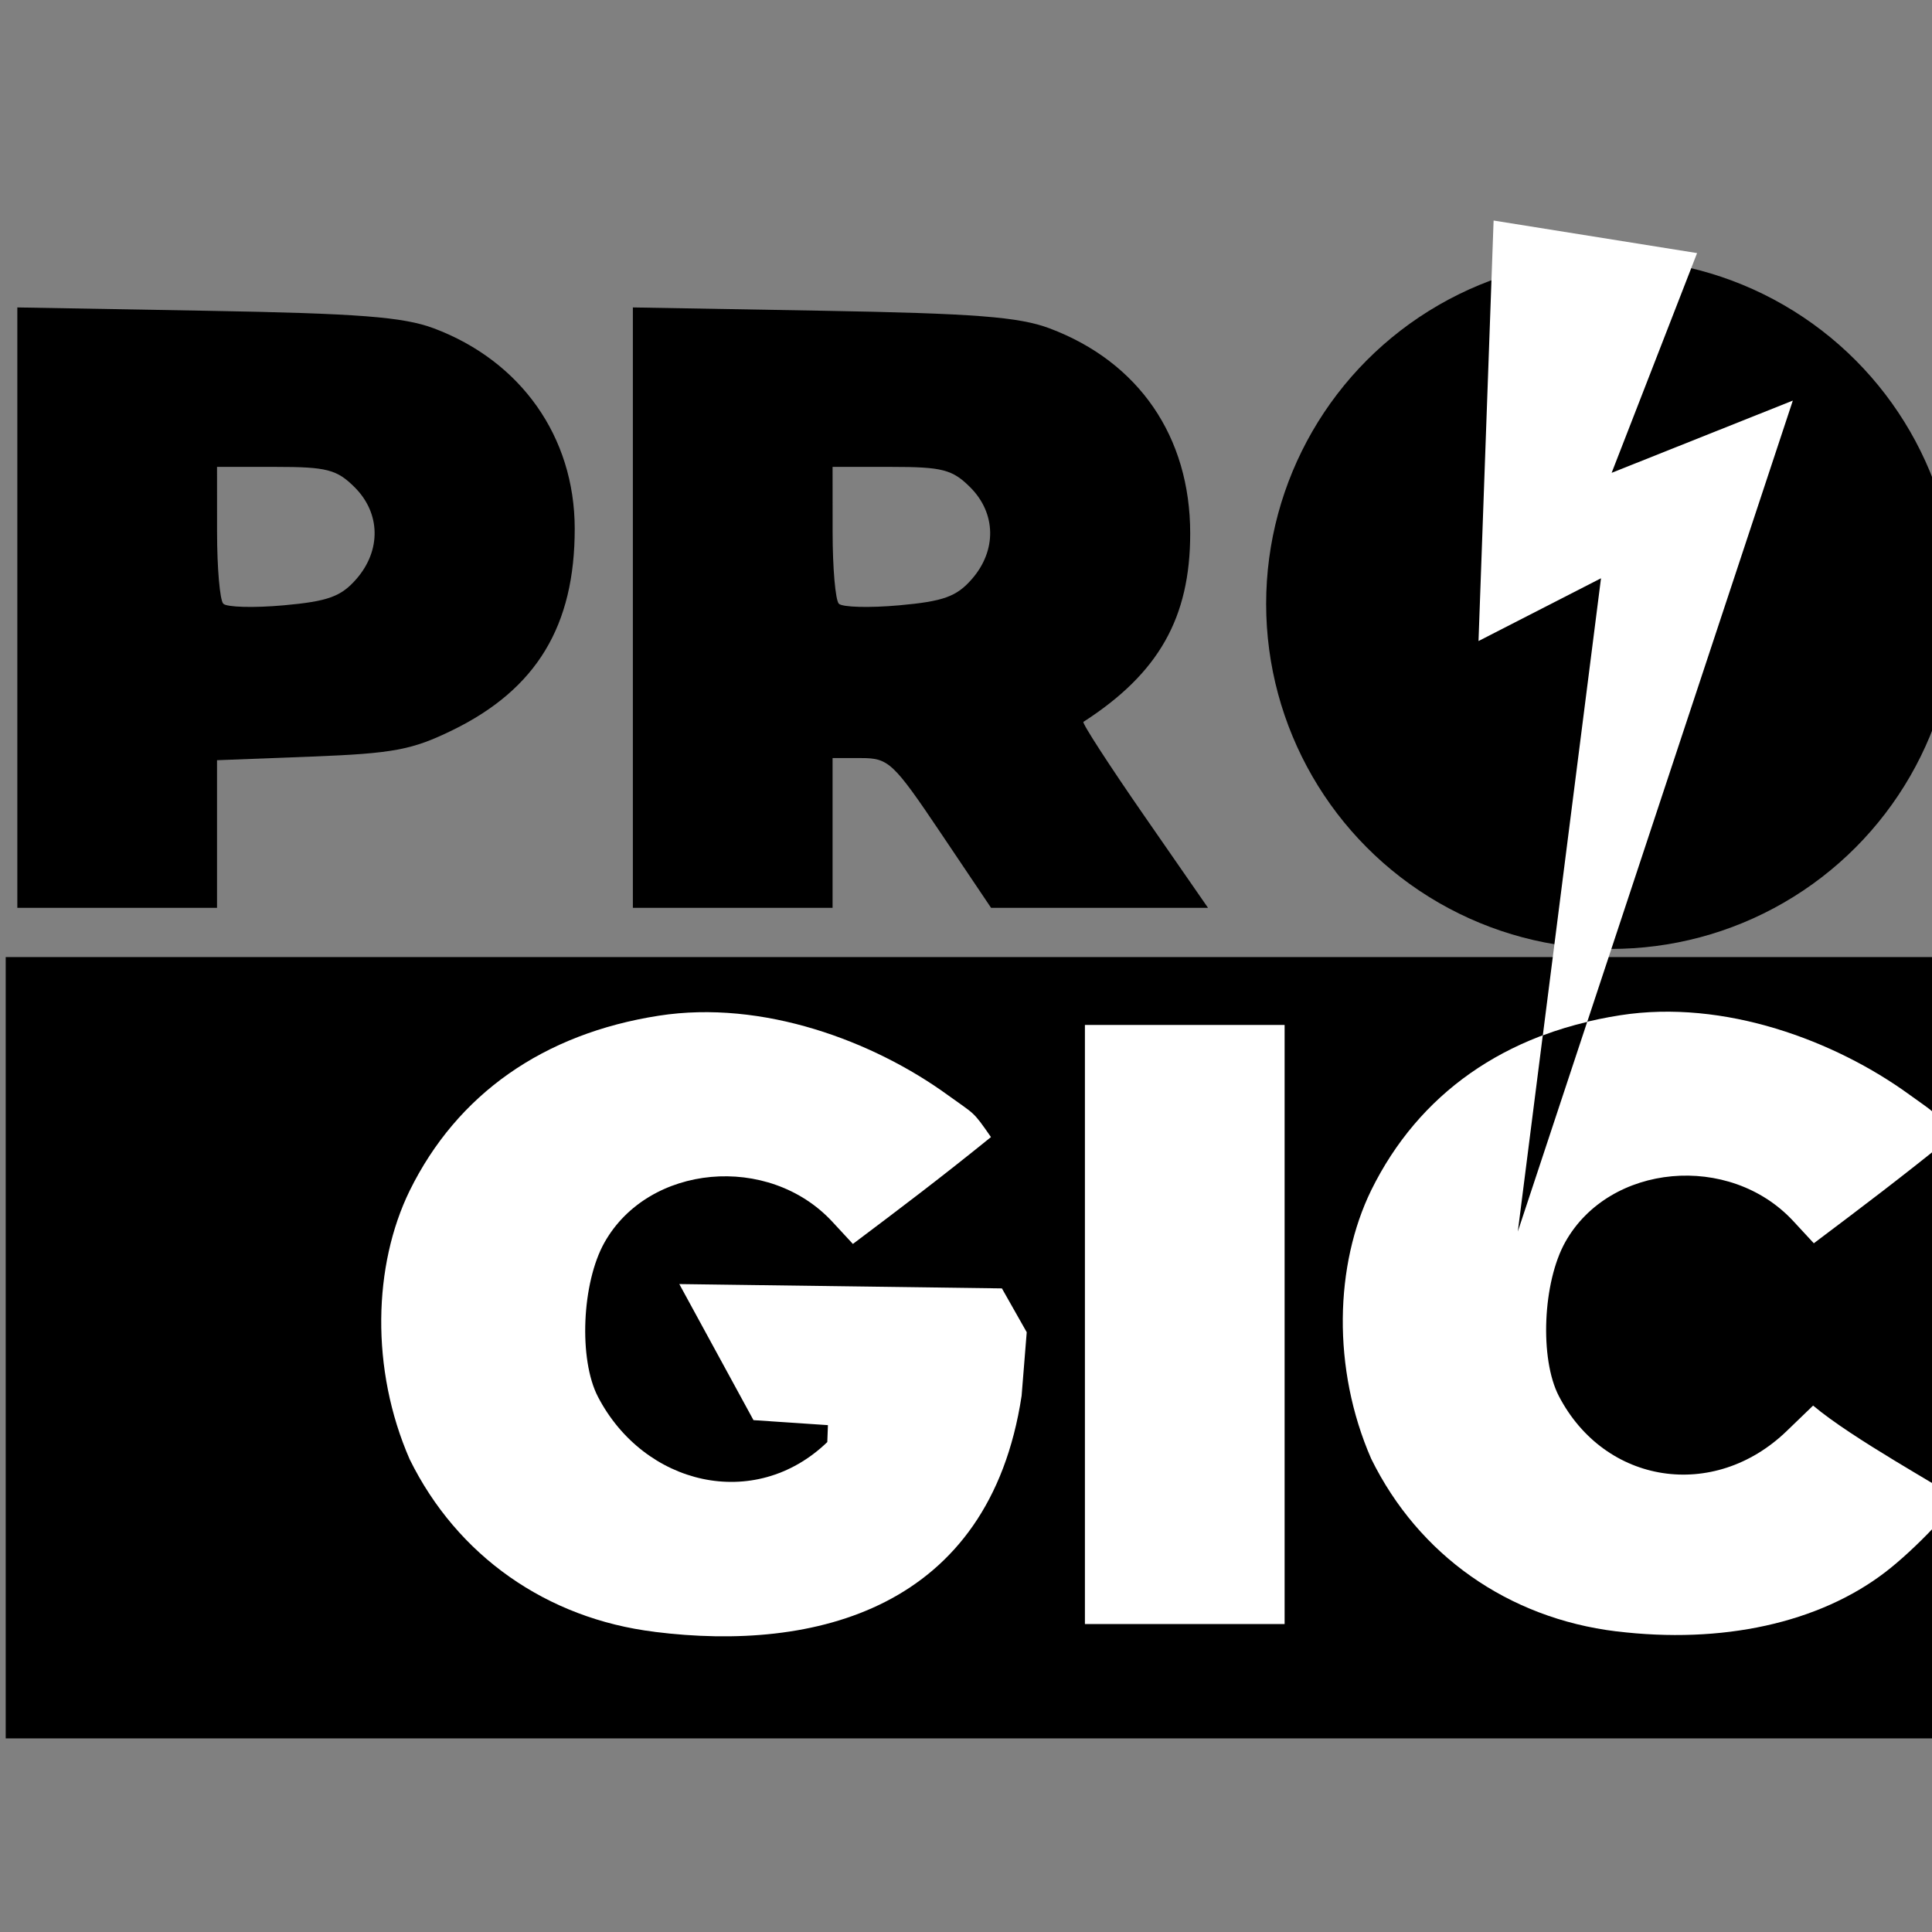 <?xml version="1.0" encoding="UTF-8" standalone="no"?>
<!-- Created with Inkscape (http://www.inkscape.org/) -->

<svg
   xmlns:dc="http://purl.org/dc/elements/1.1/"
   xmlns:cc="http://creativecommons.org/ns#"
   xmlns:rdf="http://www.w3.org/1999/02/22-rdf-syntax-ns#"
   xmlns:svg="http://www.w3.org/2000/svg"
   xmlns="http://www.w3.org/2000/svg"
   xmlns:sodipodi="http://sodipodi.sourceforge.net/DTD/sodipodi-0.dtd"
   xmlns:inkscape="http://www.inkscape.org/namespaces/inkscape"
   width="500"
   height="500"
   viewBox="0 0 132.292 132.292"
   version="1.1"
   id="svg90"
   inkscape:version="0.92.4 (unknown)"
   sodipodi:docname="progic-logo.svg">
  <rect x="0" y="0" width="132.292" height="132.292" fill="#808080" stroke="none"/>
  <defs
     id="defs84" />
  <sodipodi:namedview
     id="base"
     pagecolor="#ffffff"
     bordercolor="#666666"
     borderopacity="1.0"
     inkscape:pageopacity="0.0"
     inkscape:pageshadow="2"
     inkscape:zoom="0.35"
     inkscape:cx="514.28571"
     inkscape:cy="560"
     inkscape:document-units="mm"
     inkscape:current-layer="layer1"
     showgrid="false"
     units="px"
     inkscape:window-width="1920"
     inkscape:window-height="997"
     inkscape:window-x="0"
     inkscape:window-y="0"
     inkscape:window-maximized="1" />
  <g
     inkscape:label="Layer 1"
     inkscape:groupmode="layer"
     id="layer1"
     transform="translate(0,-164.708)">
    <g
       transform="matrix(2.696,0,0,2.696,-785.563,-408.949)"
       id="g874"
       inkscape:export-xdpi="96"
       inkscape:export-ydpi="96">
      <rect
         y="237.089"
         x="291.526"
         height="19.844"
         width="48.989"
         id="rect4639"
         style="opacity:1;fill:#000000;fill-opacity:1;stroke:none;stroke-width:1;stroke-linecap:round;stroke-linejoin:round;stroke-miterlimit:4;stroke-dasharray:none" />
      <path
         inkscape:connector-curvature="0"
         style="fill:#000000;stroke:none;stroke-width:0.429;stroke-miterlimit:4;stroke-dasharray:none"
         d="m 291.821,220.589 v 7.625 7.625 h 2.536 2.536 v -1.875 -1.875 l 2.398,-0.092 c 2.078,-0.08 2.557,-0.169 3.587,-0.673 2.132,-1.043 3.104,-2.649 3.1,-5.124 -0.004,-2.321 -1.362,-4.248 -3.579,-5.08 -0.774,-0.29 -1.905,-0.378 -5.77,-0.446 z m 5.072,4.05 h 1.489 c 1.299,0 1.555,0.066 2.008,0.519 0.658,0.658 0.675,1.602 0.043,2.328 -0.39,0.448 -0.722,0.568 -1.849,0.669 -0.755,0.068 -1.445,0.049 -1.532,-0.041 -0.087,-0.09 -0.158,-0.909 -0.158,-1.819 z"
         id="path4543-0" />
      <path
         inkscape:connector-curvature="0"
         style="fill:#000000;stroke:none;stroke-width:0.429;stroke-miterlimit:4;stroke-dasharray:none"
         d="m 307.455,220.589 v 7.625 7.625 h 2.536 2.536 v -1.902 -1.902 h 0.734 c 0.689,0 0.813,0.117 2.013,1.902 l 1.279,1.902 h 2.755 2.755 l -1.62,-2.338 c -0.891,-1.286 -1.586,-2.359 -1.545,-2.386 1.912,-1.232 2.712,-2.643 2.712,-4.786 0,-2.458 -1.304,-4.357 -3.576,-5.21 -0.774,-0.29 -1.905,-0.378 -5.77,-0.446 z m 5.072,4.05 h 1.489 c 1.299,0 1.555,0.066 2.008,0.519 0.658,0.658 0.675,1.602 0.043,2.328 -0.39,0.448 -0.722,0.568 -1.849,0.669 -0.755,0.068 -1.445,0.049 -1.532,-0.041 -0.087,-0.09 -0.158,-0.909 -0.158,-1.819 z"
         id="path4545-5" />
      <circle
         style="opacity:1;fill:#000000;fill-opacity:1;stroke:#000000;stroke-width:1.136;stroke-miterlimit:4;stroke-dasharray:none"
         id="circle4549-6"
         cx="332.303"
         cy="228.118"
         r="8.196" />
      <path
         style="fill:#ffffff;stroke:none;stroke-width:0.429;stroke-miterlimit:4;stroke-dasharray:none"
         d="m 332.434,254.215 c -2.749,-0.335 -5.021,-1.935 -6.226,-4.382 -1.003,-2.295 -0.923,-4.935 0,-6.823 1.207,-2.451 3.394,-3.988 6.327,-4.444 2.64,-0.411 5.449,0.644 7.338,2.014 0.698,0.506 0.611,0.385 1.083,1.064 -1.307,1.057 -2.235,1.757 -3.507,2.714 l -0.522,-0.564 c -1.617,-1.745 -4.667,-1.466 -5.788,0.528 -0.576,1.025 -0.658,2.97 -0.165,3.918 1.167,2.244 3.938,2.67 5.785,0.888 l 0.672,-0.648 c 0.996,0.842 3.296,2.092 3.637,2.353 0.011,0.17 -1.032,1.289 -1.81,1.883 -1.685,1.288 -4.137,1.826 -6.824,1.498 z"
         id="path4541-8"
         inkscape:connector-curvature="0"
         sodipodi:nodetypes="cccssccccccccccc" />
      <path
         inkscape:connector-curvature="0"
         style="fill:#ffffff;stroke:none;stroke-width:0.429;stroke-miterlimit:4;stroke-dasharray:none"
         d="m 318.936,246.421 v -7.608 h 2.536 2.536 v 7.608 7.608 h -2.536 -2.536 z"
         id="path4547-5" />
      <path
         sodipodi:nodetypes="ccccssccccccccccccc"
         inkscape:connector-curvature="0"
         id="path4555-3"
         d="m 308.012,254.227 v 1e-5 c -2.749,-0.335 -5.022,-1.935 -6.226,-4.382 -1.003,-2.295 -0.923,-4.935 0,-6.823 1.207,-2.451 3.394,-3.988 6.327,-4.444 2.64,-0.411 5.449,0.644 7.338,2.014 0.698,0.506 0.628,0.389 1.099,1.069 -1.307,1.057 -2.235,1.757 -3.507,2.714 l -0.522,-0.564 c -1.617,-1.745 -4.667,-1.466 -5.788,0.528 -0.576,1.025 -0.658,2.97 -0.165,3.918 1.167,2.244 3.978,2.931 5.825,1.15 l 0.016,-0.43 -1.891,-0.127 -1.884,-3.456 8.194,0.11 0.63,1.113 -0.13,1.616 c -0.826,5.433 -5.27,6.503 -9.316,5.995 z"
         style="fill:#ffffff;stroke:none;stroke-width:0.429;stroke-miterlimit:4;stroke-dasharray:none" />
      <path
         sodipodi:nodetypes="cccccccc"
         inkscape:connector-curvature="0"
         id="path4614-3"
         d="m 329.316,218.382 5.168,0.827 -2.17,5.581 4.602,-1.835 -6.984,21.104 2.112,-16.591 -3.111,1.594 z"
         style="fill:#ffffff;stroke:none;stroke-width:0.265px;stroke-linecap:butt;stroke-linejoin:miter;stroke-opacity:1" />
      <path
         id="path4644"
         d="m 331.693,238.735 c -0.391,0.094 -0.768,0.207 -1.128,0.343 l -0.634,4.982 z"
         style="fill:#000000;stroke:none;stroke-width:0.265px;stroke-linecap:butt;stroke-linejoin:miter;stroke-opacity:1"
         inkscape:connector-curvature="0" />
    </g>
  </g>
</svg>
